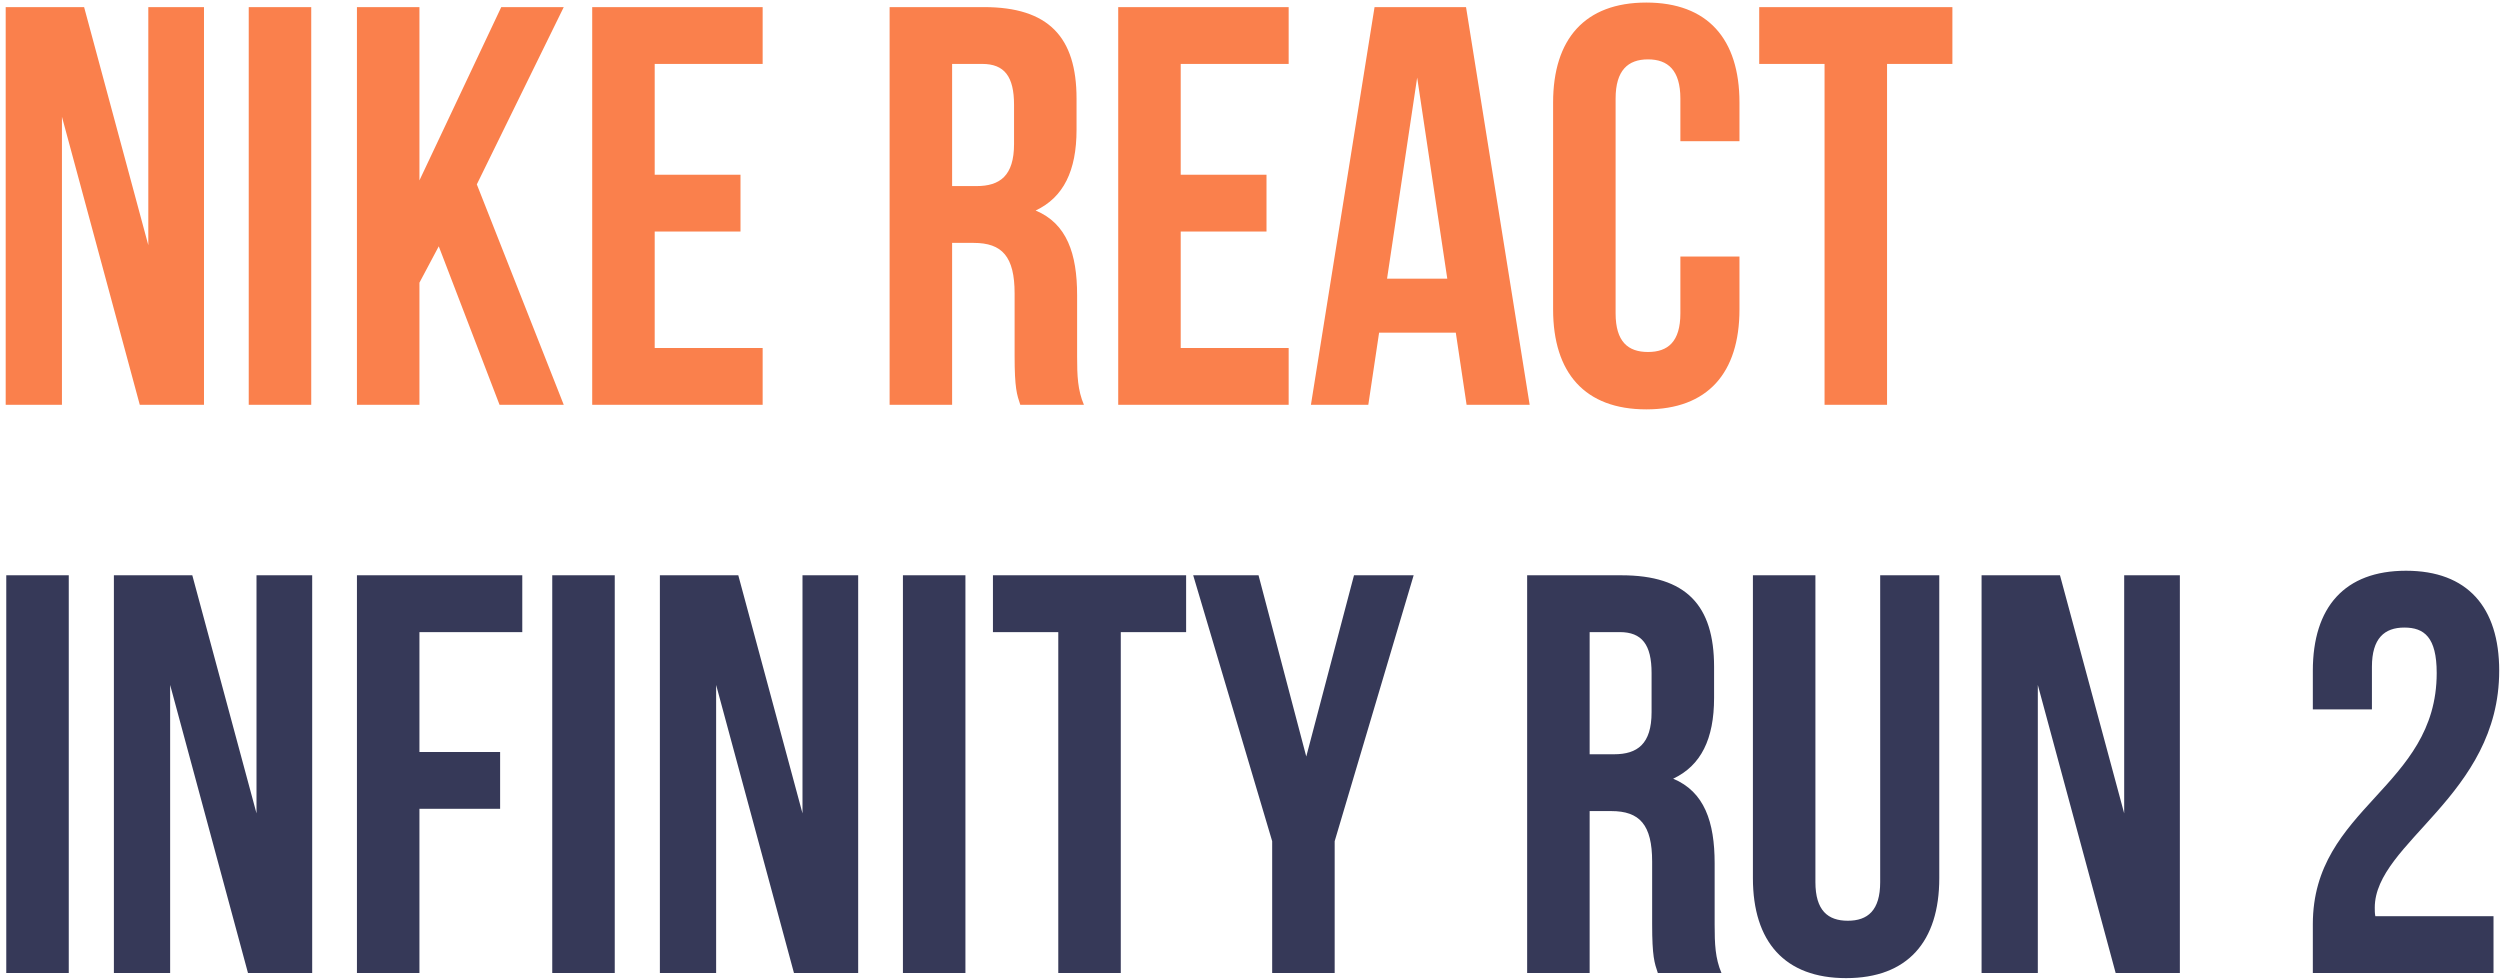 <svg width="352" height="138" viewBox="0 0 352 138" fill="none" xmlns="http://www.w3.org/2000/svg">
<path d="M19.682 57H28.722V1H20.882V34.52L11.842 1H0.802V57H8.722V16.44L19.682 57ZM35.022 57H43.822V1H35.022V57ZM70.337 57H79.377L67.137 25.96L79.377 1H70.577L59.057 25.4V1H50.257V57H59.057V39.8L61.777 34.68L70.337 57ZM92.182 9H107.382V1H83.382V57H107.382V49H92.182V32.6H104.262V24.6H92.182V9ZM152.617 57C151.737 54.92 151.657 52.92 151.657 50.2V41.56C151.657 35.72 150.217 31.48 145.817 29.64C149.737 27.8 151.577 24.04 151.577 18.28V13.88C151.577 5.24 147.657 1 138.537 1H125.257V57H134.057V34.2H137.097C141.097 34.2 142.857 36.12 142.857 41.32V50.12C142.857 54.68 143.177 55.56 143.657 57H152.617ZM138.297 9C141.417 9 142.777 10.76 142.777 14.76V20.28C142.777 24.76 140.777 26.2 137.497 26.2H134.057V9H138.297ZM166.244 9H181.444V1H157.444V57H181.444V49H166.244V32.6H178.324V24.6H166.244V9ZM206.417 1H193.537L184.577 57H192.657L194.177 46.84H204.977L206.497 57H215.377L206.417 1ZM199.537 10.92L203.777 39.24H195.297L199.537 10.92ZM236.597 36.12V44.12C236.597 48.12 234.837 49.56 232.037 49.56C229.237 49.56 227.477 48.12 227.477 44.12V13.88C227.477 9.88 229.237 8.36 232.037 8.36C234.837 8.36 236.597 9.88 236.597 13.88V19.88H244.917V14.44C244.917 5.48 240.437 0.36 231.797 0.36C223.157 0.36 218.677 5.48 218.677 14.44V43.56C218.677 52.52 223.157 57.64 231.797 57.64C240.437 57.64 244.917 52.52 244.917 43.56V36.12H236.597ZM247.697 9H256.897V57H265.697V9H274.897V1H247.697V9Z" fill="#FA804C"/>
<path d="M0.882 137H9.682V81H0.882V137ZM34.916 137H43.956V81H36.116V114.52L27.076 81H16.036V137H23.956V96.44L34.916 137ZM59.057 89H73.537V81H50.257V137H59.057V113.88H70.417V105.88H59.057V89ZM77.757 137H86.557V81H77.757V137ZM111.791 137H120.831V81H112.991V114.52L103.951 81H92.911V137H100.831V96.44L111.791 137ZM127.132 137H135.932V81H127.132V137ZM139.806 89H149.006V137H157.806V89H167.006V81H139.806V89ZM179.122 137H187.922V118.44L199.042 81H190.642L183.922 106.52L177.202 81H168.002L179.122 118.44V137ZM242.382 137C241.502 134.92 241.422 132.92 241.422 130.2V121.56C241.422 115.72 239.982 111.48 235.582 109.64C239.502 107.8 241.342 104.04 241.342 98.28V93.88C241.342 85.24 237.422 81 228.302 81H215.022V137H223.822V114.2H226.862C230.862 114.2 232.622 116.12 232.622 121.32V130.12C232.622 134.68 232.942 135.56 233.422 137H242.382ZM228.062 89C231.182 89 232.542 90.76 232.542 94.76V100.28C232.542 104.76 230.542 106.2 227.262 106.2H223.822V89H228.062ZM246.81 81V123.64C246.81 132.6 251.29 137.72 259.93 137.72C268.57 137.72 273.05 132.6 273.05 123.64V81H264.73V124.2C264.73 128.2 262.97 129.64 260.17 129.64C257.37 129.64 255.61 128.2 255.61 124.2V81H246.81ZM297.885 137H306.925V81H299.085V114.52L290.045 81H279.005V137H286.925V96.44L297.885 137ZM343.087 94.76C343.087 110.92 325.647 113.64 325.647 130.12V137H351.087V129H334.447C334.367 128.6 334.367 128.2 334.367 127.8C334.367 118.6 351.887 112.04 351.887 94.44C351.887 85.48 347.407 80.36 338.767 80.36C330.127 80.36 325.647 85.48 325.647 94.44V99.88H333.967V93.88C333.967 89.88 335.727 88.36 338.527 88.36C341.327 88.36 343.087 89.72 343.087 94.76Z" fill="#363958"/>
</svg>
